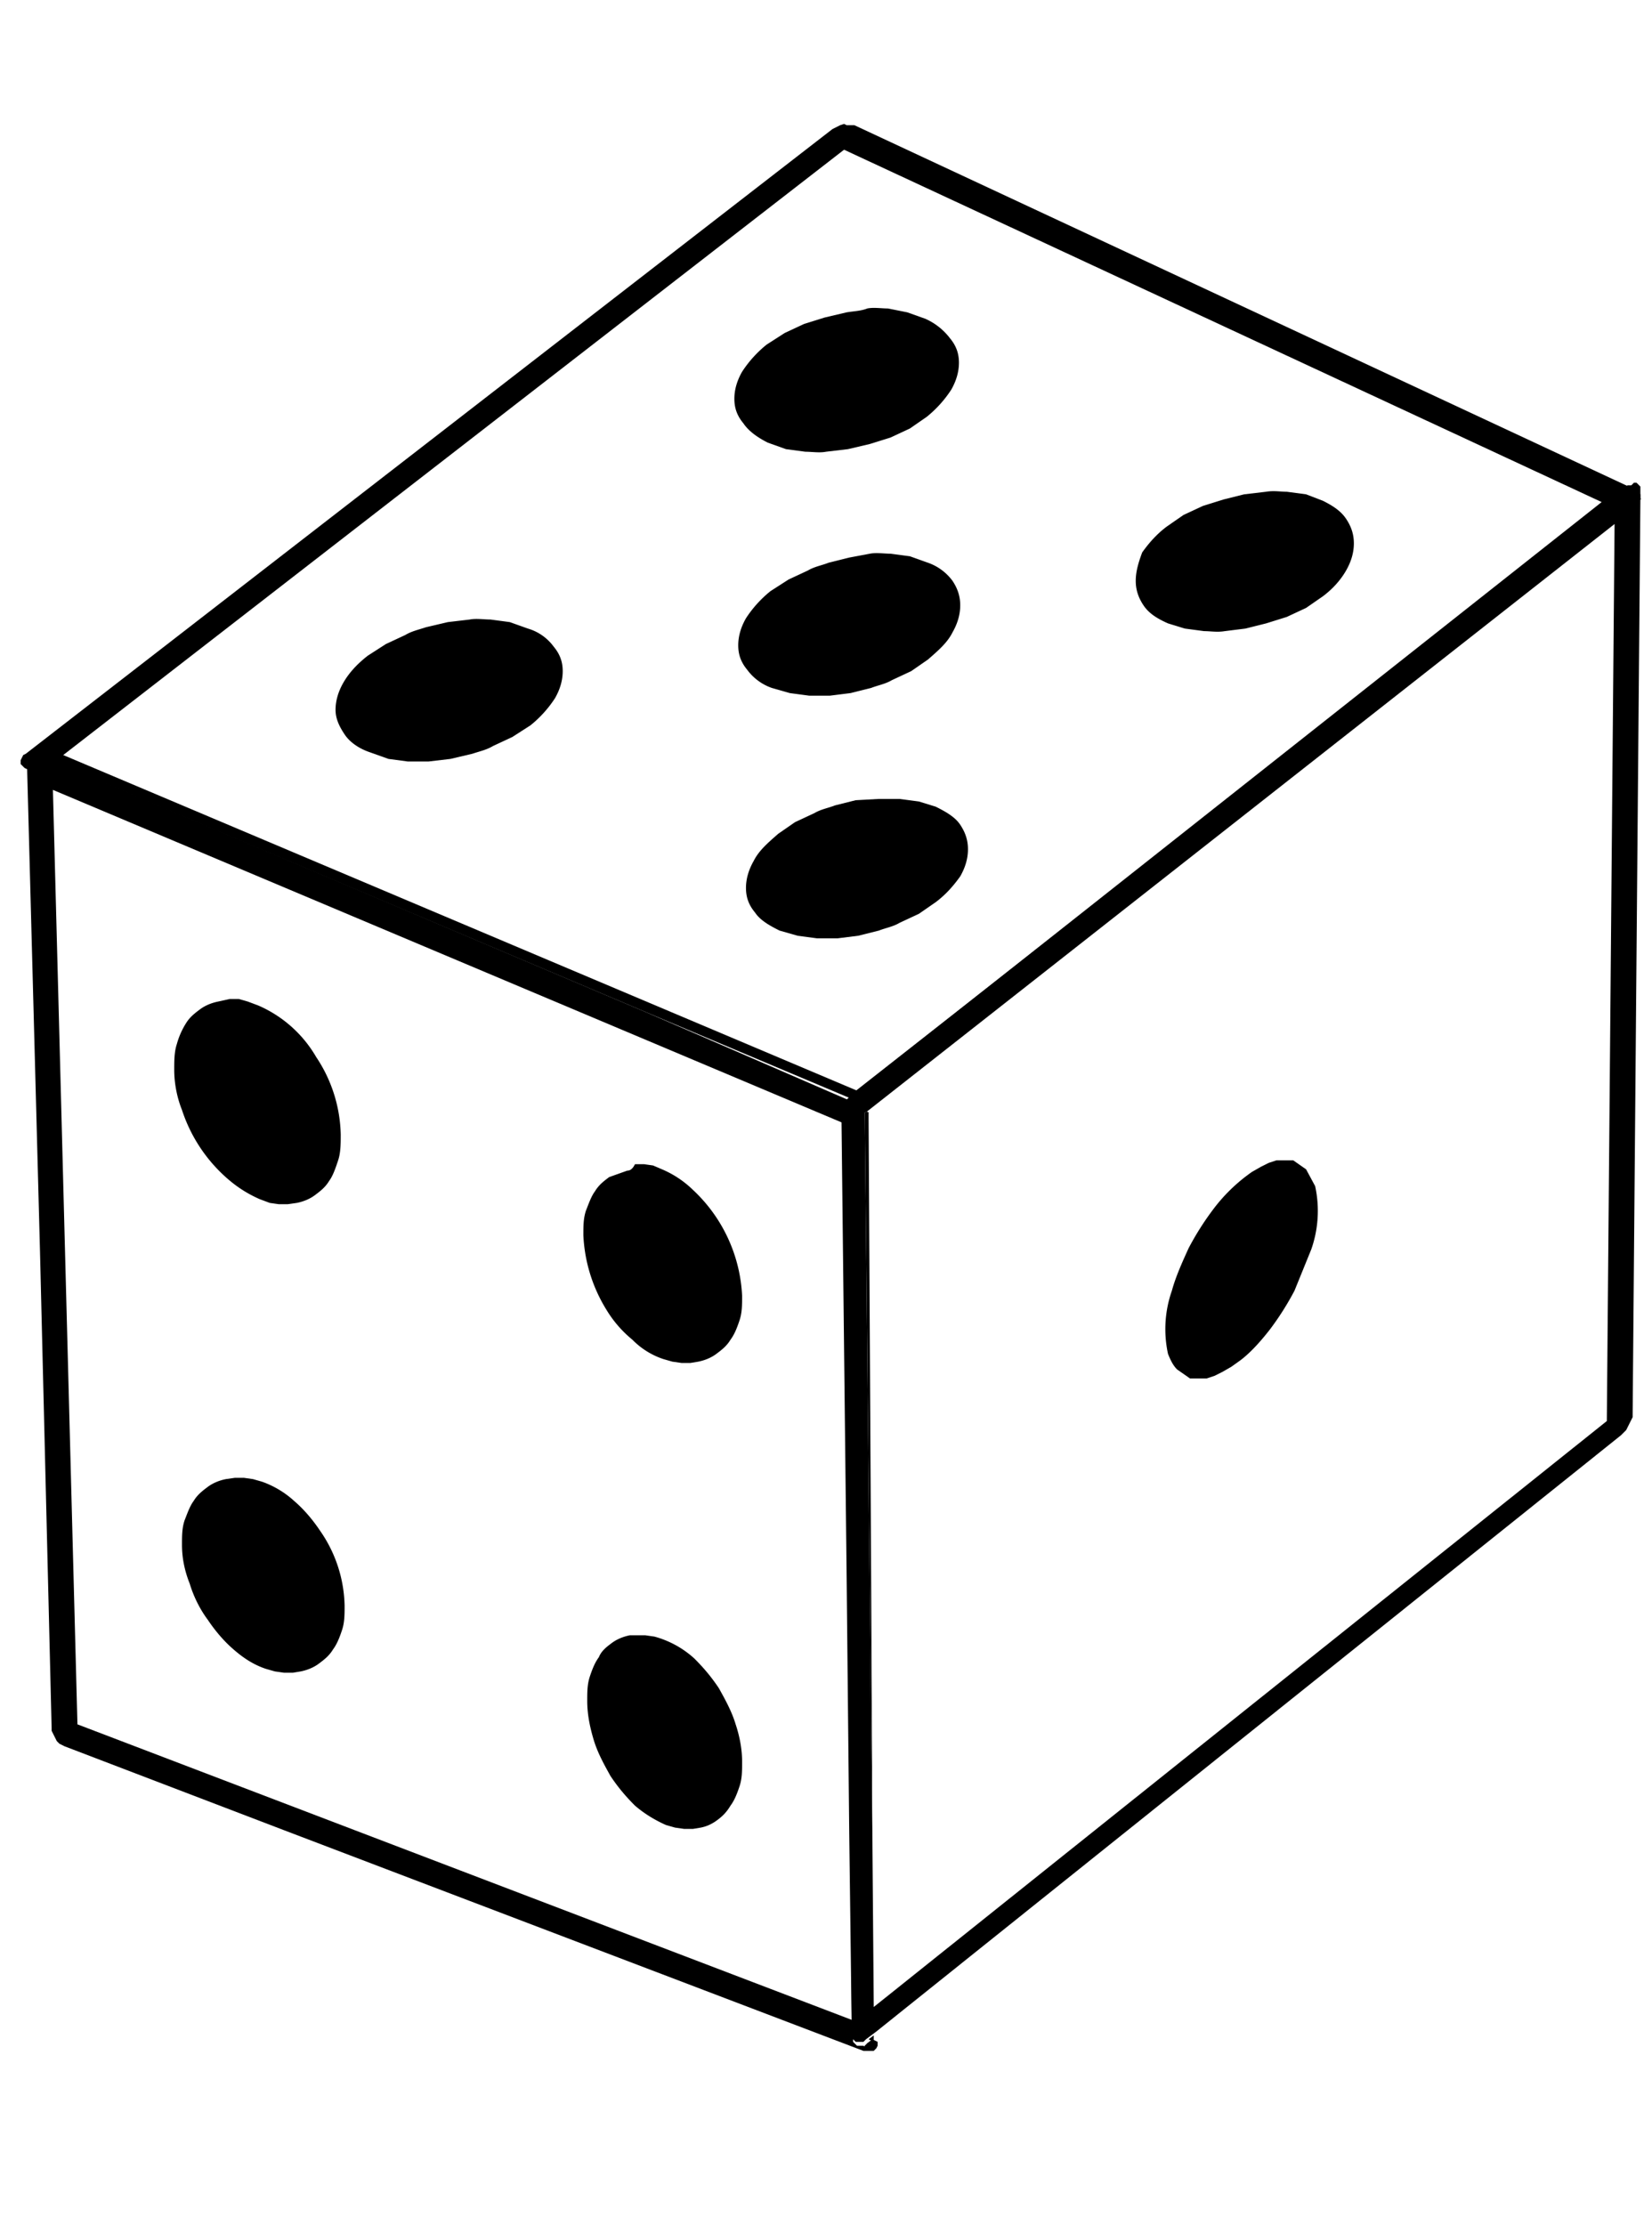 <svg viewBox="0 0 128 172.4" class="absolute left-0 -top-1 w-10 h-10" fill="currentColor">
  <path d="M126.9 38.1v.8l.1-.1.1-.1c.1 0 0-.1 0-.1v-.3l-.2-.2M66.4 84.5l-61.5-26 60.5-46.9 58.7 27.3-57.7 45.6m-1-74.9-.3.1-.2.1-.2.1-.2.1L2 58.4l-.2.1-.1.2-.1.2v.3l.1.1.1.1.1.1.2.1V59l.1-.2.1-.1.1-.1h.8L50 78.4l15.9 6.7.1-.1.1-.1.1-.1.1-.1 59.9-47-18-8.4-42-19.6h-.6l-.2-.1"/>
  <path d="m67.7 157.7-.4.3.4.2v-.5m-.5-71.6-.2.1.6 57.1-.1-20.5-.2-36.1v-.6c0 .1-.1.1-.1 0M2.7 58.5c-.1 0-.1 0 0 0h-.3l-.1.1-.1.1-.1.2v.6l1 37.5.9 36.9v.2l.1.2.1.2.1.2.1.2.2.2.2.1.2.1 17 6.5 44.9 17.1h.8l.1-.1.1-.1.1-.2v-.3l-.4-.2-.4.3-.1.1-.1.1c0 .1-.1 0-.1 0h-.5l-.1-.1-.1-.1-.1-.1v-.1l-.2-15.8.1 14.2-60-22.9-1.9-72.4L65.3 87v-.8l.1-.2.1-.3.1-.1.1-.1.1-.1.1-.1L50 78.4 3.1 58.5h-.4"/>
  <path d="m67.2 86.1 57.9-45.5-.6 69.5-56.8 45.4-.1-12.2-.6-57.1.2-.1m59.2-48.5h-.3l-59.9 47-.1.1-.1.1-.1.1-.1.1-.1.1-.1.1-.1.1-.1.1-.1.3-.1.2v.8l.4 35.6.2 19.7.2 15.8v.1l.1.1.1.1.1.1h.6l.1-.1.1-.1.4-.3.4-.3 57.7-46.2.2-.2.2-.2.1-.2.1-.2.1-.2.1-.2.1-.2v-.2l-.9.7v-1 1l.9-.7.3-35.5.3-35.4v-1l-.1-.1-.1-.1-.1-.1h-.2l-.2.2"/>
  <path d="m65.6 24.2-1.7.4-1.6.5-1.5.7-1.4.9a9 9 0 0 0-1.9 2.1c-.4.7-.6 1.4-.6 2.1 0 .7.2 1.3.7 1.9.4.6 1.1 1.1 1.9 1.5l1.4.5 1.5.2c.5 0 1.1.1 1.6 0l1.7-.2 1.7-.4 1.6-.5 1.5-.7 1.3-.9a9 9 0 0 0 1.9-2.1c.4-.7.6-1.4.6-2.1 0-.7-.2-1.3-.7-1.9a4.9 4.9 0 0 0-1.9-1.5l-1.4-.5-1.5-.3c-.5 0-1.1-.1-1.6 0-.5.2-1 .2-1.6.3m30.8 14.1-1.6.4-1.6.5-1.5.7-1.3.9c-.8.6-1.4 1.3-1.9 2-.3.8-.5 1.5-.5 2.2 0 .7.2 1.3.6 1.9.4.6 1 1 1.9 1.4l1.3.4 1.5.2c.5 0 1 .1 1.6 0l1.6-.2 1.6-.4 1.6-.5 1.5-.7 1.3-.9c.8-.6 1.4-1.3 1.8-2 .4-.7.6-1.4.6-2.1 0-.7-.2-1.3-.6-1.9-.4-.6-1-1-1.8-1.4l-1.3-.5-1.5-.2c-.5 0-1-.1-1.6 0l-1.7.2m-30.6 4.9-1.6.4c-.5.2-1.1.3-1.6.6l-1.5.7-1.4.9a9 9 0 0 0-1.9 2.1c-.4.7-.6 1.4-.6 2.1 0 .7.2 1.3.7 1.9a4 4 0 0 0 1.9 1.4l1.4.4 1.5.2h1.6l1.6-.2 1.6-.4c.5-.2 1.1-.3 1.6-.6l1.5-.7 1.3-.9c.8-.7 1.5-1.3 1.9-2.1.4-.7.6-1.4.6-2.1 0-.7-.2-1.3-.6-1.9a4 4 0 0 0-1.9-1.4l-1.4-.5-1.5-.2c-.5 0-1.1-.1-1.6 0l-1.6.3m.5 18.8-1.6.4c-.5.2-1.1.3-1.6.6l-1.5.7-1.3.9c-.8.7-1.5 1.3-1.9 2.1-.4.7-.6 1.4-.6 2.1 0 .7.2 1.3.7 1.9.4.6 1.1 1 1.9 1.4l1.4.4 1.5.2h1.6l1.6-.2 1.6-.4c.5-.2 1.1-.3 1.6-.6l1.5-.7 1.3-.9c.8-.6 1.4-1.3 1.9-2 .4-.7.6-1.4.6-2.1 0-.7-.2-1.3-.6-1.9-.4-.6-1.1-1-1.9-1.4l-1.3-.4-1.5-.2h-1.6l-1.8.1M34.7 48.2l-1.7.4c-.6.2-1.1.3-1.6.6l-1.5.7-1.4.9c-.9.7-1.5 1.4-1.9 2.1-.4.7-.6 1.4-.6 2.1 0 .7.3 1.3.7 1.9.4.6 1.1 1.1 2 1.4l1.4.5 1.5.2h1.6l1.7-.2 1.7-.4c.6-.2 1.1-.3 1.6-.6l1.5-.7 1.4-.9a9 9 0 0 0 1.9-2.1c.4-.7.6-1.4.6-2.1 0-.7-.2-1.3-.7-1.9a3.8 3.8 0 0 0-2-1.4l-1.4-.5L38 48c-.5 0-1.1-.1-1.6 0l-1.7.2"/>
  <path d="M16.9 77.6c-.5.1-1 .3-1.4.6-.4.3-.8.6-1.1 1.1a6 6 0 0 0-.7 1.6c-.2.6-.2 1.3-.2 2 0 1 .2 2.1.6 3.1a12 12 0 0 0 3.5 5.3c.8.7 1.6 1.2 2.5 1.6l.8.3.7.1h.7l.7-.1c.5-.1 1-.3 1.4-.6.4-.3.8-.6 1.1-1.1.3-.4.5-1 .7-1.6.2-.6.2-1.3.2-2a11.2 11.2 0 0 0-1.9-6 9.6 9.6 0 0 0-4.5-4l-.8-.3-.7-.2h-.7l-.9.2m31.7 13.1-1.4.5c-.4.3-.8.6-1.1 1.1-.3.4-.5 1-.7 1.5-.2.6-.2 1.2-.2 1.9a12 12 0 0 0 1.8 5.8 9 9 0 0 0 2 2.3 6 6 0 0 0 2.4 1.5l.7.2.7.1h.7l.6-.1c.5-.1 1-.3 1.4-.6.4-.3.8-.6 1.1-1.1.3-.4.5-.9.7-1.5.2-.6.2-1.2.2-1.9a12 12 0 0 0-3.8-8.2 7.8 7.8 0 0 0-2.4-1.6l-.7-.3-.7-.1h-.7c-.2.4-.4.5-.6.5m.2 36c-.5.1-1 .3-1.4.6-.4.3-.8.6-1 1.1-.3.4-.5.9-.7 1.5-.2.6-.2 1.2-.2 1.9 0 1 .2 2 .5 3s.8 1.9 1.3 2.8c.6.9 1.2 1.6 1.9 2.3.7.6 1.5 1.1 2.4 1.5l.7.2.7.1h.7l.6-.1c.5-.1.9-.3 1.3-.6s.7-.6 1-1.1c.3-.4.5-.9.7-1.5.2-.6.2-1.2.2-1.9 0-1-.2-2-.5-2.9-.3-1-.8-1.9-1.3-2.8-.6-.9-1.2-1.6-1.9-2.3a7.5 7.5 0 0 0-3.1-1.7l-.7-.1h-1.2m-31.3-12.1c-.5.1-1 .3-1.4.6-.4.3-.8.6-1.1 1.1-.3.4-.5 1-.7 1.5-.2.6-.2 1.2-.2 1.9 0 1 .2 2 .6 3 .3 1 .8 2 1.4 2.8.6.9 1.3 1.7 2 2.3.8.7 1.6 1.2 2.5 1.5l.7.2.7.1h.7l.6-.1c.5-.1 1-.3 1.4-.6.4-.3.8-.6 1.1-1.1.3-.4.5-.9.7-1.5.2-.6.2-1.2.2-1.9a10.5 10.5 0 0 0-1.9-5.8c-.6-.9-1.3-1.7-2-2.3a7.3 7.3 0 0 0-2.5-1.5l-.7-.2-.7-.1h-.7l-.7.1"/>
  <path d="m98.9 89.9-.6.2-.6.3-.7.4a13.2 13.2 0 0 0-3 2.9 22 22 0 0 0-1.9 3c-.5 1.1-1 2.2-1.3 3.3a9 9 0 0 0-.3 4.9c.2.5.4.9.7 1.2l1 .7h1.3l.6-.2.6-.3.7-.4.7-.5c.8-.6 1.6-1.5 2.3-2.4a22 22 0 0 0 1.9-3l1.3-3.2a9 9 0 0 0 .3-4.9l-.7-1.3-1-.7h-1.3"/>
</svg>
